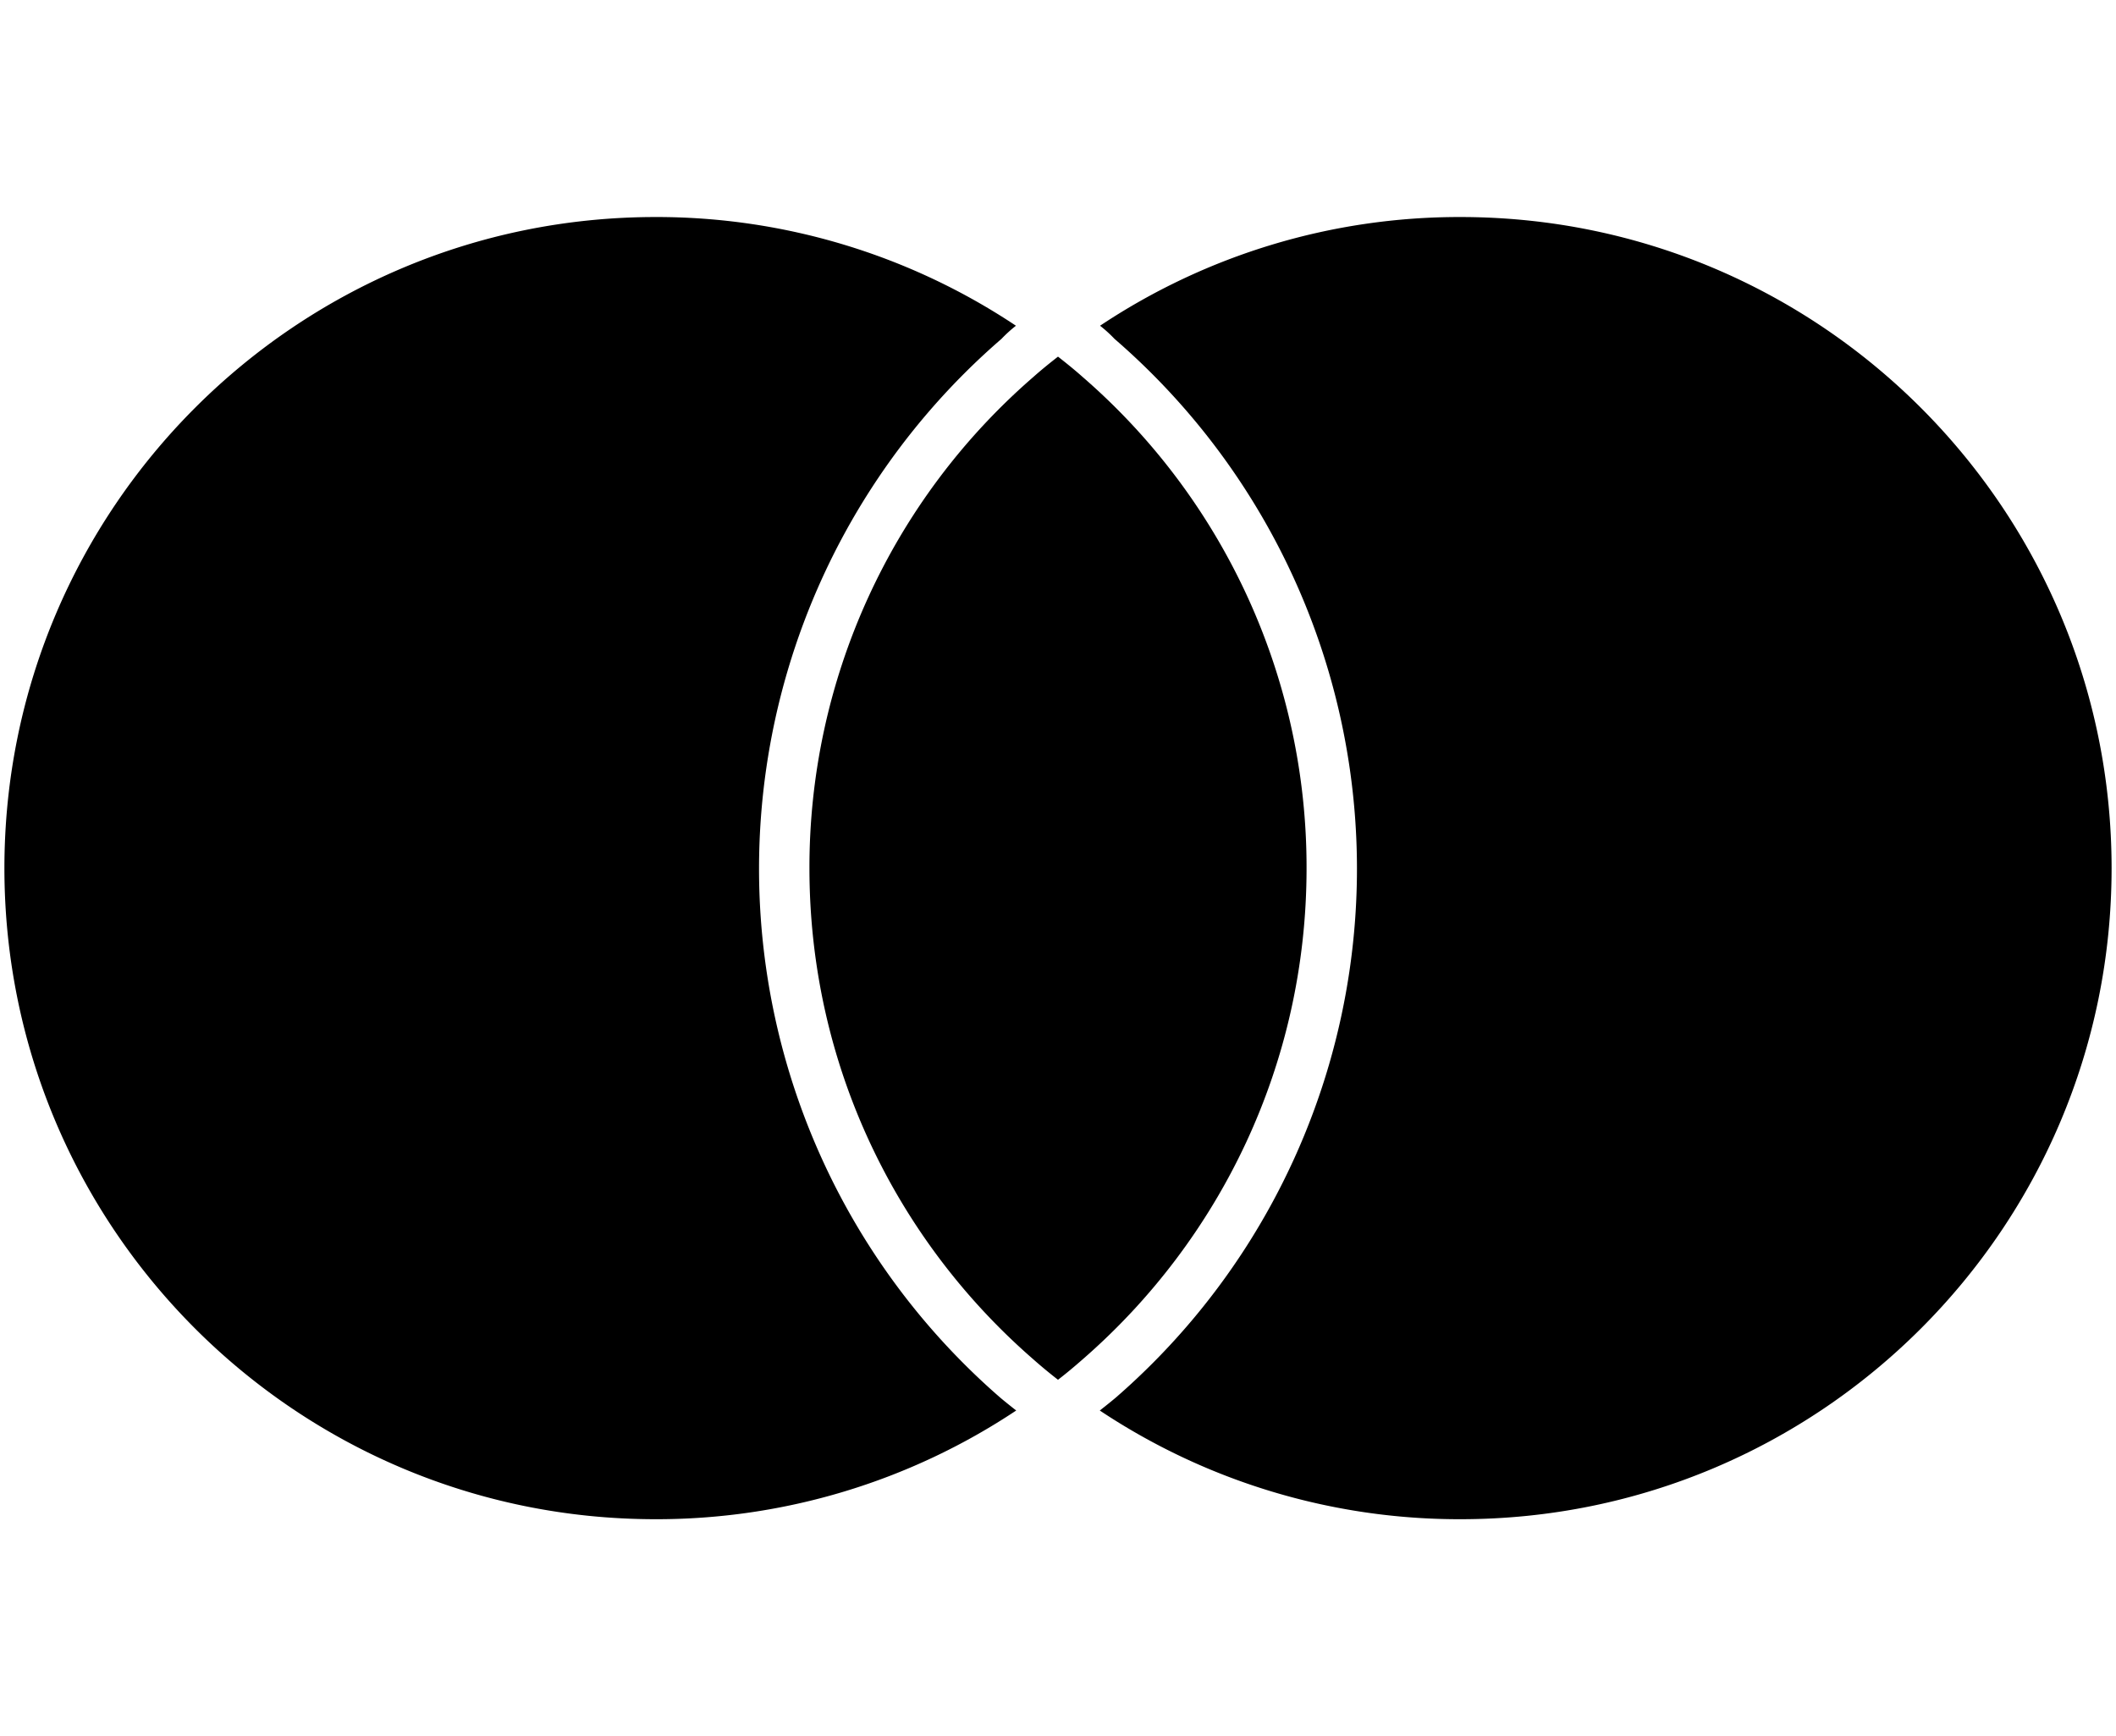 <svg xmlns="http://www.w3.org/2000/svg" viewBox="0 0 1248 1024" role="img"><path d="M589.978 824.332c3.004 2.537 6.214 5.074 9.373 7.56A382.744 382.744 0 01386.677 896C174.52 896.052 2.599 724.13 2.599 512.026 2.599 299.973 174.519 128 386.625 128a382.31 382.31 0 01212.57 64.108 79.26 79.26 0 00-8.543 7.767 413.047 413.047 0 00-.674 624.457zM861.375 128a382.056 382.056 0 00-212.57 64.108 79.26 79.26 0 018.544 7.767 413.047 413.047 0 01.673 624.457c-3.004 2.537-6.214 5.074-9.373 7.56A382.491 382.491 0 00861.323 896c212.157.052 384.078-171.87 384.078-383.974 0-212.001-171.92-384.026-384.026-384.026zM624 210.336c-4.971 3.883-9.787 7.767-14.5 11.962a382.577 382.577 0 00-132.099 289.728c0 115.788 51.11 219.354 132.1 289.728 4.66 4.143 9.58 8.182 14.499 12.014 4.971-3.832 9.787-7.871 14.5-12.014 80.937-70.374 132.099-173.94 132.099-289.728a382.577 382.577 0 00-132.1-289.728c-4.66-4.143-9.528-8.079-14.499-11.962z"/></svg>